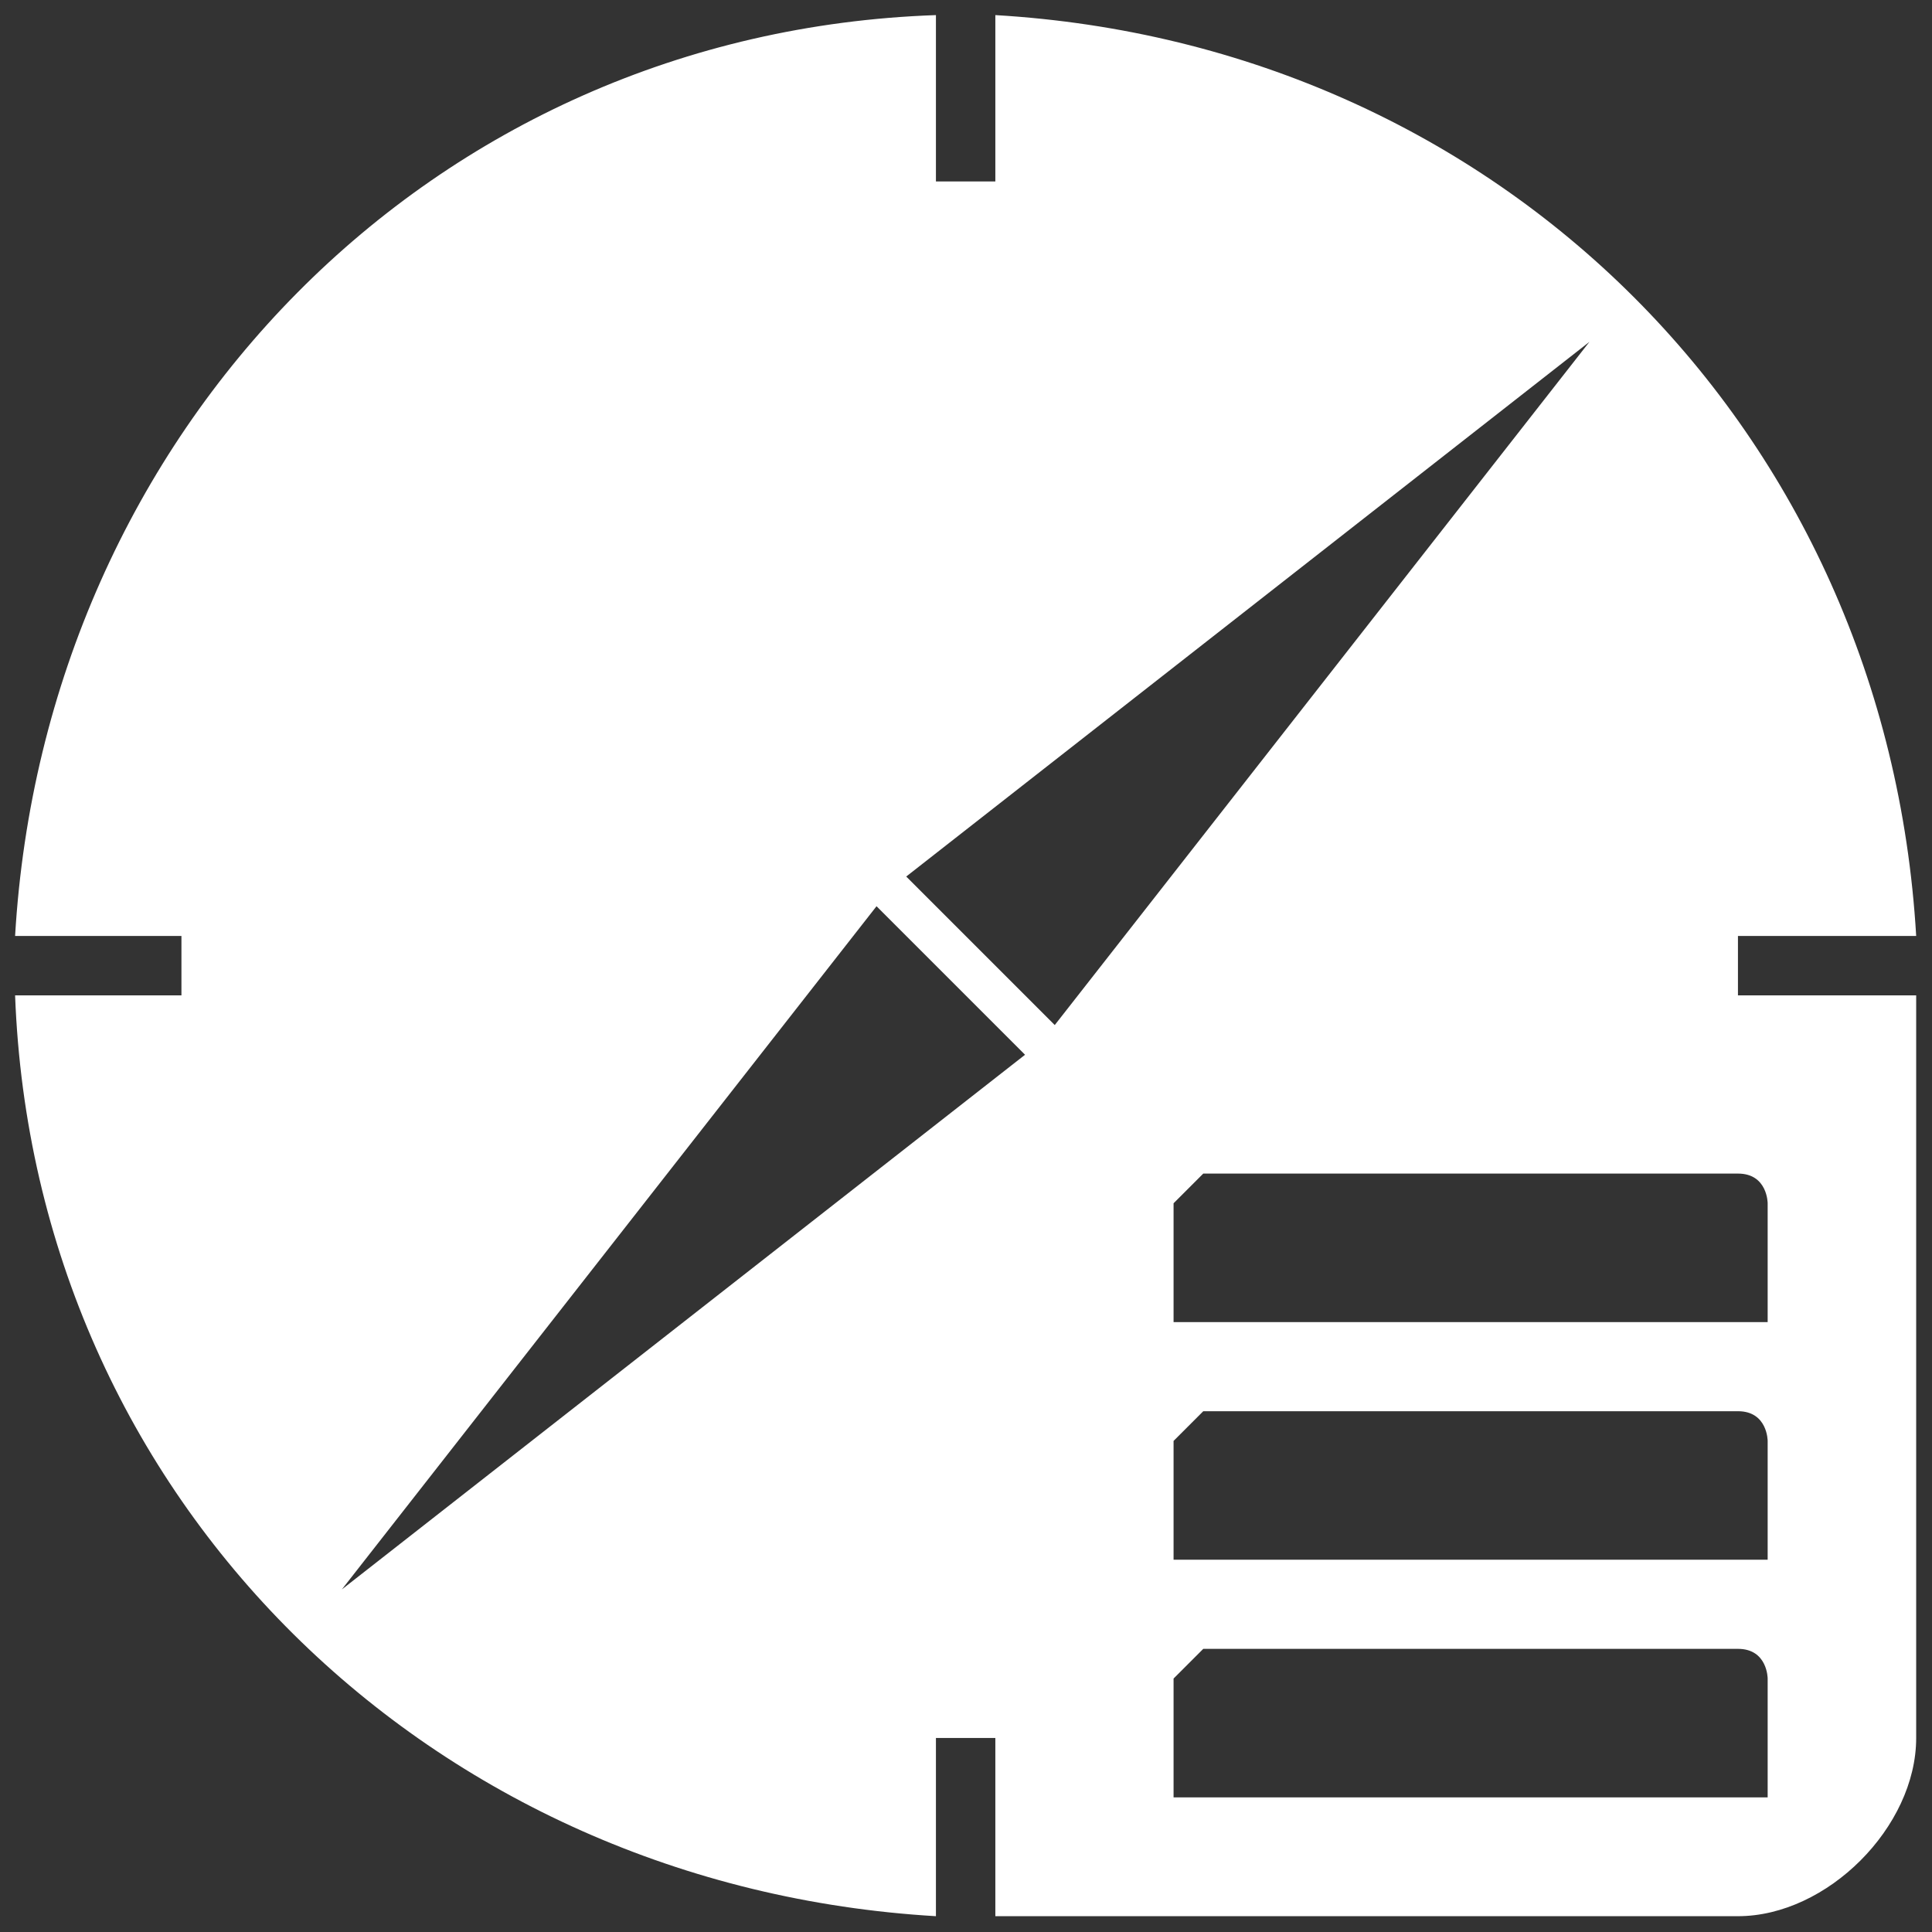 <?xml version="1.0" encoding="UTF-8" standalone="no"?>
<svg
   xmlns:dc="http://purl.org/dc/elements/1.1/"
   xmlns:cc="http://creativecommons.org/ns#"
   xmlns:rdf="http://www.w3.org/1999/02/22-rdf-syntax-ns#"
   xmlns:svg="http://www.w3.org/2000/svg"
   xmlns="http://www.w3.org/2000/svg"
   xmlns:sodipodi="http://sodipodi.sourceforge.net/DTD/sodipodi-0.dtd"
   xmlns:inkscape="http://www.inkscape.org/namespaces/inkscape"
   height="64"
   width="64"
   version="1.1"
   viewBox="0 0 64 64"
   id="svg2"
   inkscape:version="0.91 r13725"
   sodipodi:docname="logo.svg">
  <rect x="0" y="0" width="64" height="64" fill="#333333" stroke="none"/>
  <defs
     id="defs10" />
  <sodipodi:namedview
     pagecolor="#b5b5b5"
     bordercolor="#666666"
     borderopacity="1"
     objecttolerance="10"
     gridtolerance="10"
     guidetolerance="10"
     inkscape:pageopacity="0"
     inkscape:pageshadow="2"
     inkscape:window-width="1096"
     inkscape:window-height="703"
     id="namedview8"
     showgrid="false"
     inkscape:zoom="3.6875"
     inkscape:cx="32"
     inkscape:cy="32"
     inkscape:window-x="456"
     inkscape:window-y="94"
     inkscape:window-maximized="0"
     inkscape:current-layer="svg2" />
  <g
     id="g4"
     transform="matrix(0.984,0,0,0.984,0.5,0.518)">
    <path
       style="fill:#ffffff"
       d="m 33,-0.018 0,5.6 -2,0 0,-5.6 c -17,0.59 -30,14 -31,31 l 5.6,0 0,2 -5.6,0 c 0.64,17 14,30 31,31 l 0,-6 2,0 0,6 16,0 9,0 c 3,0 6,-3 6,-6 l 0,-6 0,-1 0,-18 -6,0 0,-2 6,0 c -1,-17 -14,-30 -31,-31 z m 20,11 -18,23 -5,-5 23,-18 z m -24,19 5,5 -23,18 18,-23 z m 11,9 18,0 c 1,0 1,1 1,1 l 0,4 -1,0 -18,0 -1,0 0,-4 1,-1 z m 0,8 18,0 c 1,0 1,1 1,1 l 0,4 -1,0 -18,0 -1,0 0,-4 1,-1 z m 0,8 18,0 c 1,0 1,1 1,1 l 0,4 -1,0 -18,0 -1,0 0,-4 1,-1 z"
       id="path6"
       inkscape:connector-curvature="0" />
  </g>
</svg>
